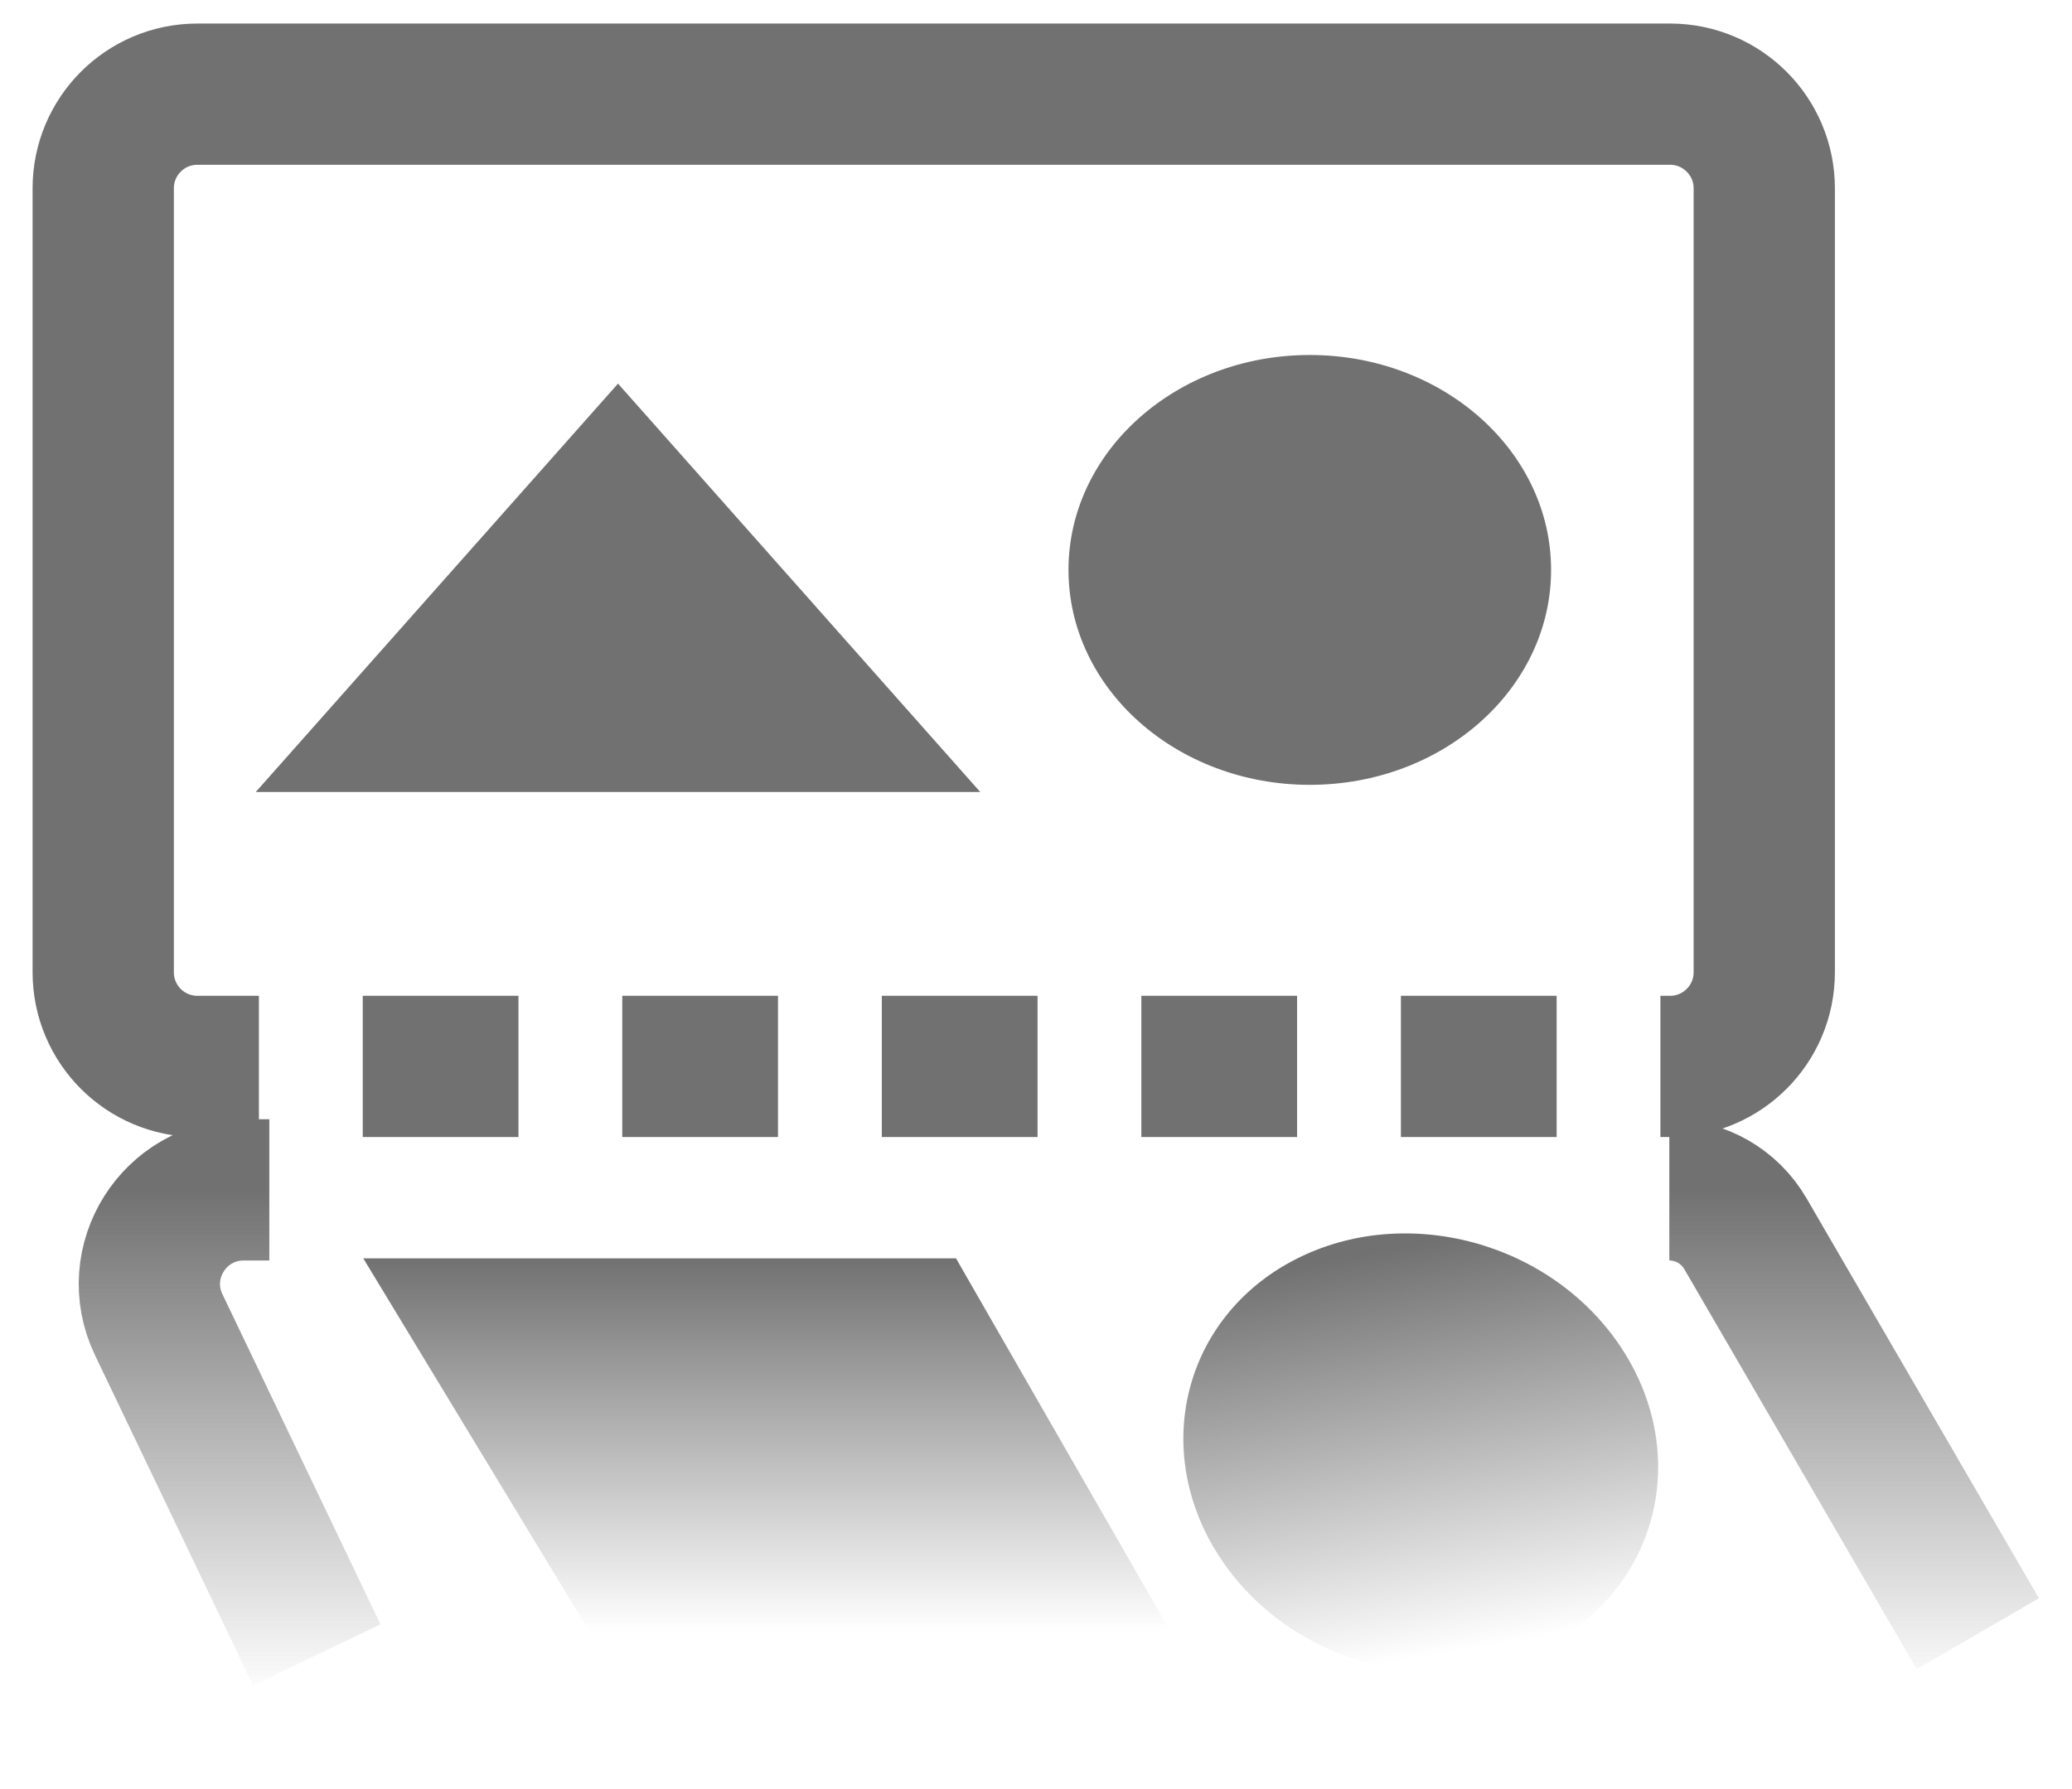<svg width="44" height="38" viewBox="0 0 44 38" fill="none" xmlns="http://www.w3.org/2000/svg">
<path d="M42 34.7L37.063 26.201C36.729 25.627 36.114 25.273 35.449 25.273V25.273M6.727 35.149L3.37 28.136C2.735 26.809 3.703 25.273 5.174 25.273H5.719" stroke="url(#paint0_linear_34_1011)" stroke-width="3"/>
<path d="M11.01 22.651H9.908H8.805H7.703M24.237 22.651H25.34H26.442H27.544M33.056 22.651H31.953H30.851H29.749M13.214 22.651H14.317H15.419H16.521M22.033 22.651H20.93H19.828H18.726M35.26 22.651H35.465C36.569 22.651 37.465 21.756 37.465 20.651V4C37.465 2.895 36.569 2 35.465 2H4.192C3.087 2 2.192 2.895 2.192 4V20.651C2.192 21.756 3.087 22.651 4.192 22.651H4.396H5.498" stroke="#717171" stroke-width="3"/>
<path d="M13.124 8.148L20.816 16.822H5.431L13.124 8.148Z" fill="#717171"/>
<ellipse cx="27.814" cy="12.105" rx="5.124" ry="4.565" fill="#717171"/>
<ellipse cx="4.812" cy="4.896" rx="4.812" ry="4.896" transform="matrix(0.888 -0.459 0.546 0.838 23.224 28.964)" fill="url(#paint1_linear_34_1011)"/>
<path d="M7.714 26.727H20.301L24.847 34.641H12.509L7.714 26.727Z" fill="url(#paint2_linear_34_1011)"/>
<defs>
<linearGradient id="paint0_linear_34_1011" x1="22.206" y1="25.273" x2="22.206" y2="36.047" gradientUnits="userSpaceOnUse">
<stop stop-color="#717171"/>
<stop offset="1" stop-color="#717171" stop-opacity="0"/>
</linearGradient>
<linearGradient id="paint1_linear_34_1011" x1="7.011" y1="0.868" x2="4.226" y2="9.361" gradientUnits="userSpaceOnUse">
<stop stop-color="#717171"/>
<stop offset="1" stop-color="#717171" stop-opacity="0"/>
</linearGradient>
<linearGradient id="paint2_linear_34_1011" x1="17.154" y1="26.727" x2="17.154" y2="34.641" gradientUnits="userSpaceOnUse">
<stop stop-color="#717171"/>
<stop offset="1" stop-color="#717171" stop-opacity="0"/>
</linearGradient>
</defs>
</svg>
